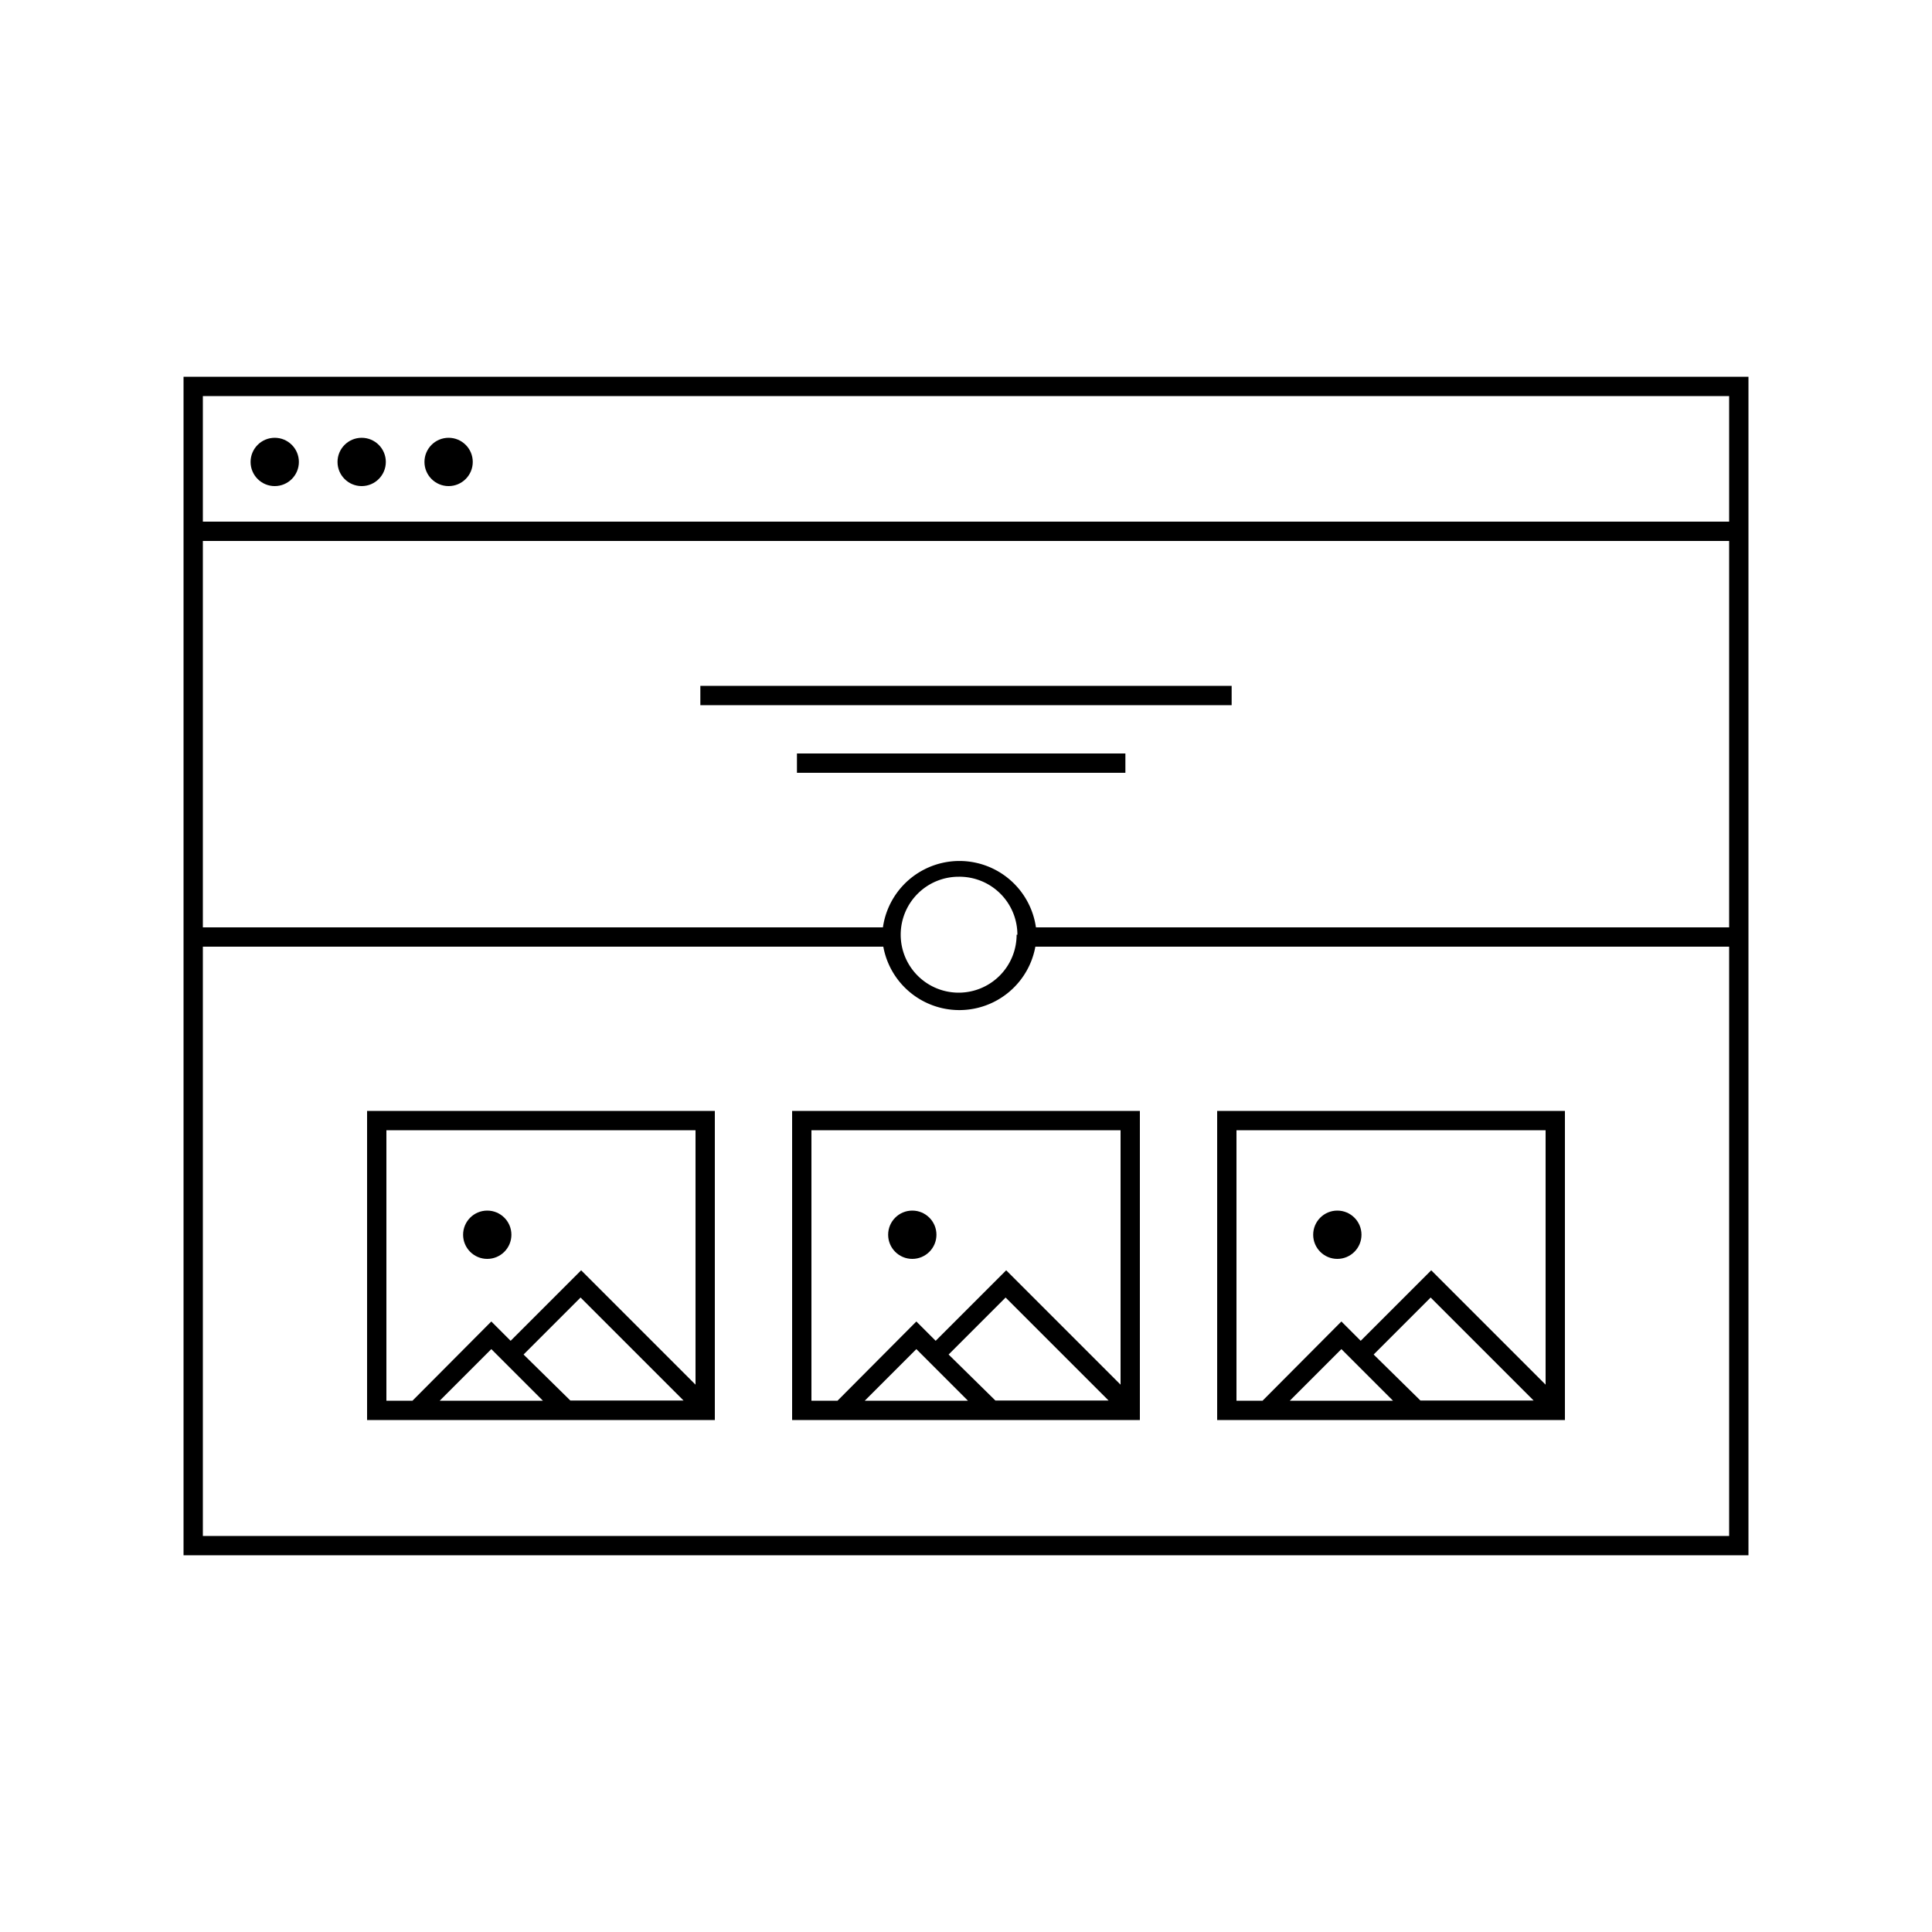 <svg xmlns="http://www.w3.org/2000/svg" x="0" y="0" fill="#000" data-name="Layer 1" viewBox="0 0 100 100"><title>ALL</title><circle cx="25.22" cy="63.91" r="1.25"/><path d="M19,73.5H37v-16H19Zm9.1-1H22.76l2.67-2.67Zm-1-2.39,2.95-2.95,5.33,5.33H29.52ZM20,58.5H36V71.67l-5.92-5.92-3.65,3.65-1-1L21.35,72.5H20Z"/><circle cx="47.22" cy="63.91" r="1.25"/><path d="M41,73.5H59v-16H41Zm9.1-1H44.76l2.67-2.67Zm-1-2.39,2.95-2.95,5.33,5.33H51.52ZM42,58.5H58V71.67l-5.92-5.92-3.65,3.65-1-1L43.35,72.5H42Z"/><circle cx="69.22" cy="63.91" r="1.25"/><path d="M63,73.5H81v-16H63Zm9.1-1H66.76l2.67-2.67Zm-1-2.39,2.95-2.95,5.33,5.33H73.52ZM64,58.5H80V71.67l-5.92-5.92-3.65,3.65-1-1L65.35,72.5H64Z"/><rect width="27.5" height="1" x="36.25" y="35.5"/><rect width="17" height="1" x="41.25" y="39"/><path d="M9.5,19.5v61h81v-61Zm80,1V27h-79V20.5ZM53.62,48a4,4,0,0,0-7.92,0H10.5V28h79V48Zm-1,.38a3,3,0,1,1-3-3A3,3,0,0,1,52.66,48.38ZM10.5,79.5V49H45.72a4,4,0,0,0,7.87,0H89.5V79.5Z"/><circle cx="14.22" cy="23.91" r="1.25"/><circle cx="18.72" cy="23.91" r="1.25"/><circle cx="23.22" cy="23.91" r="1.25"/></svg>